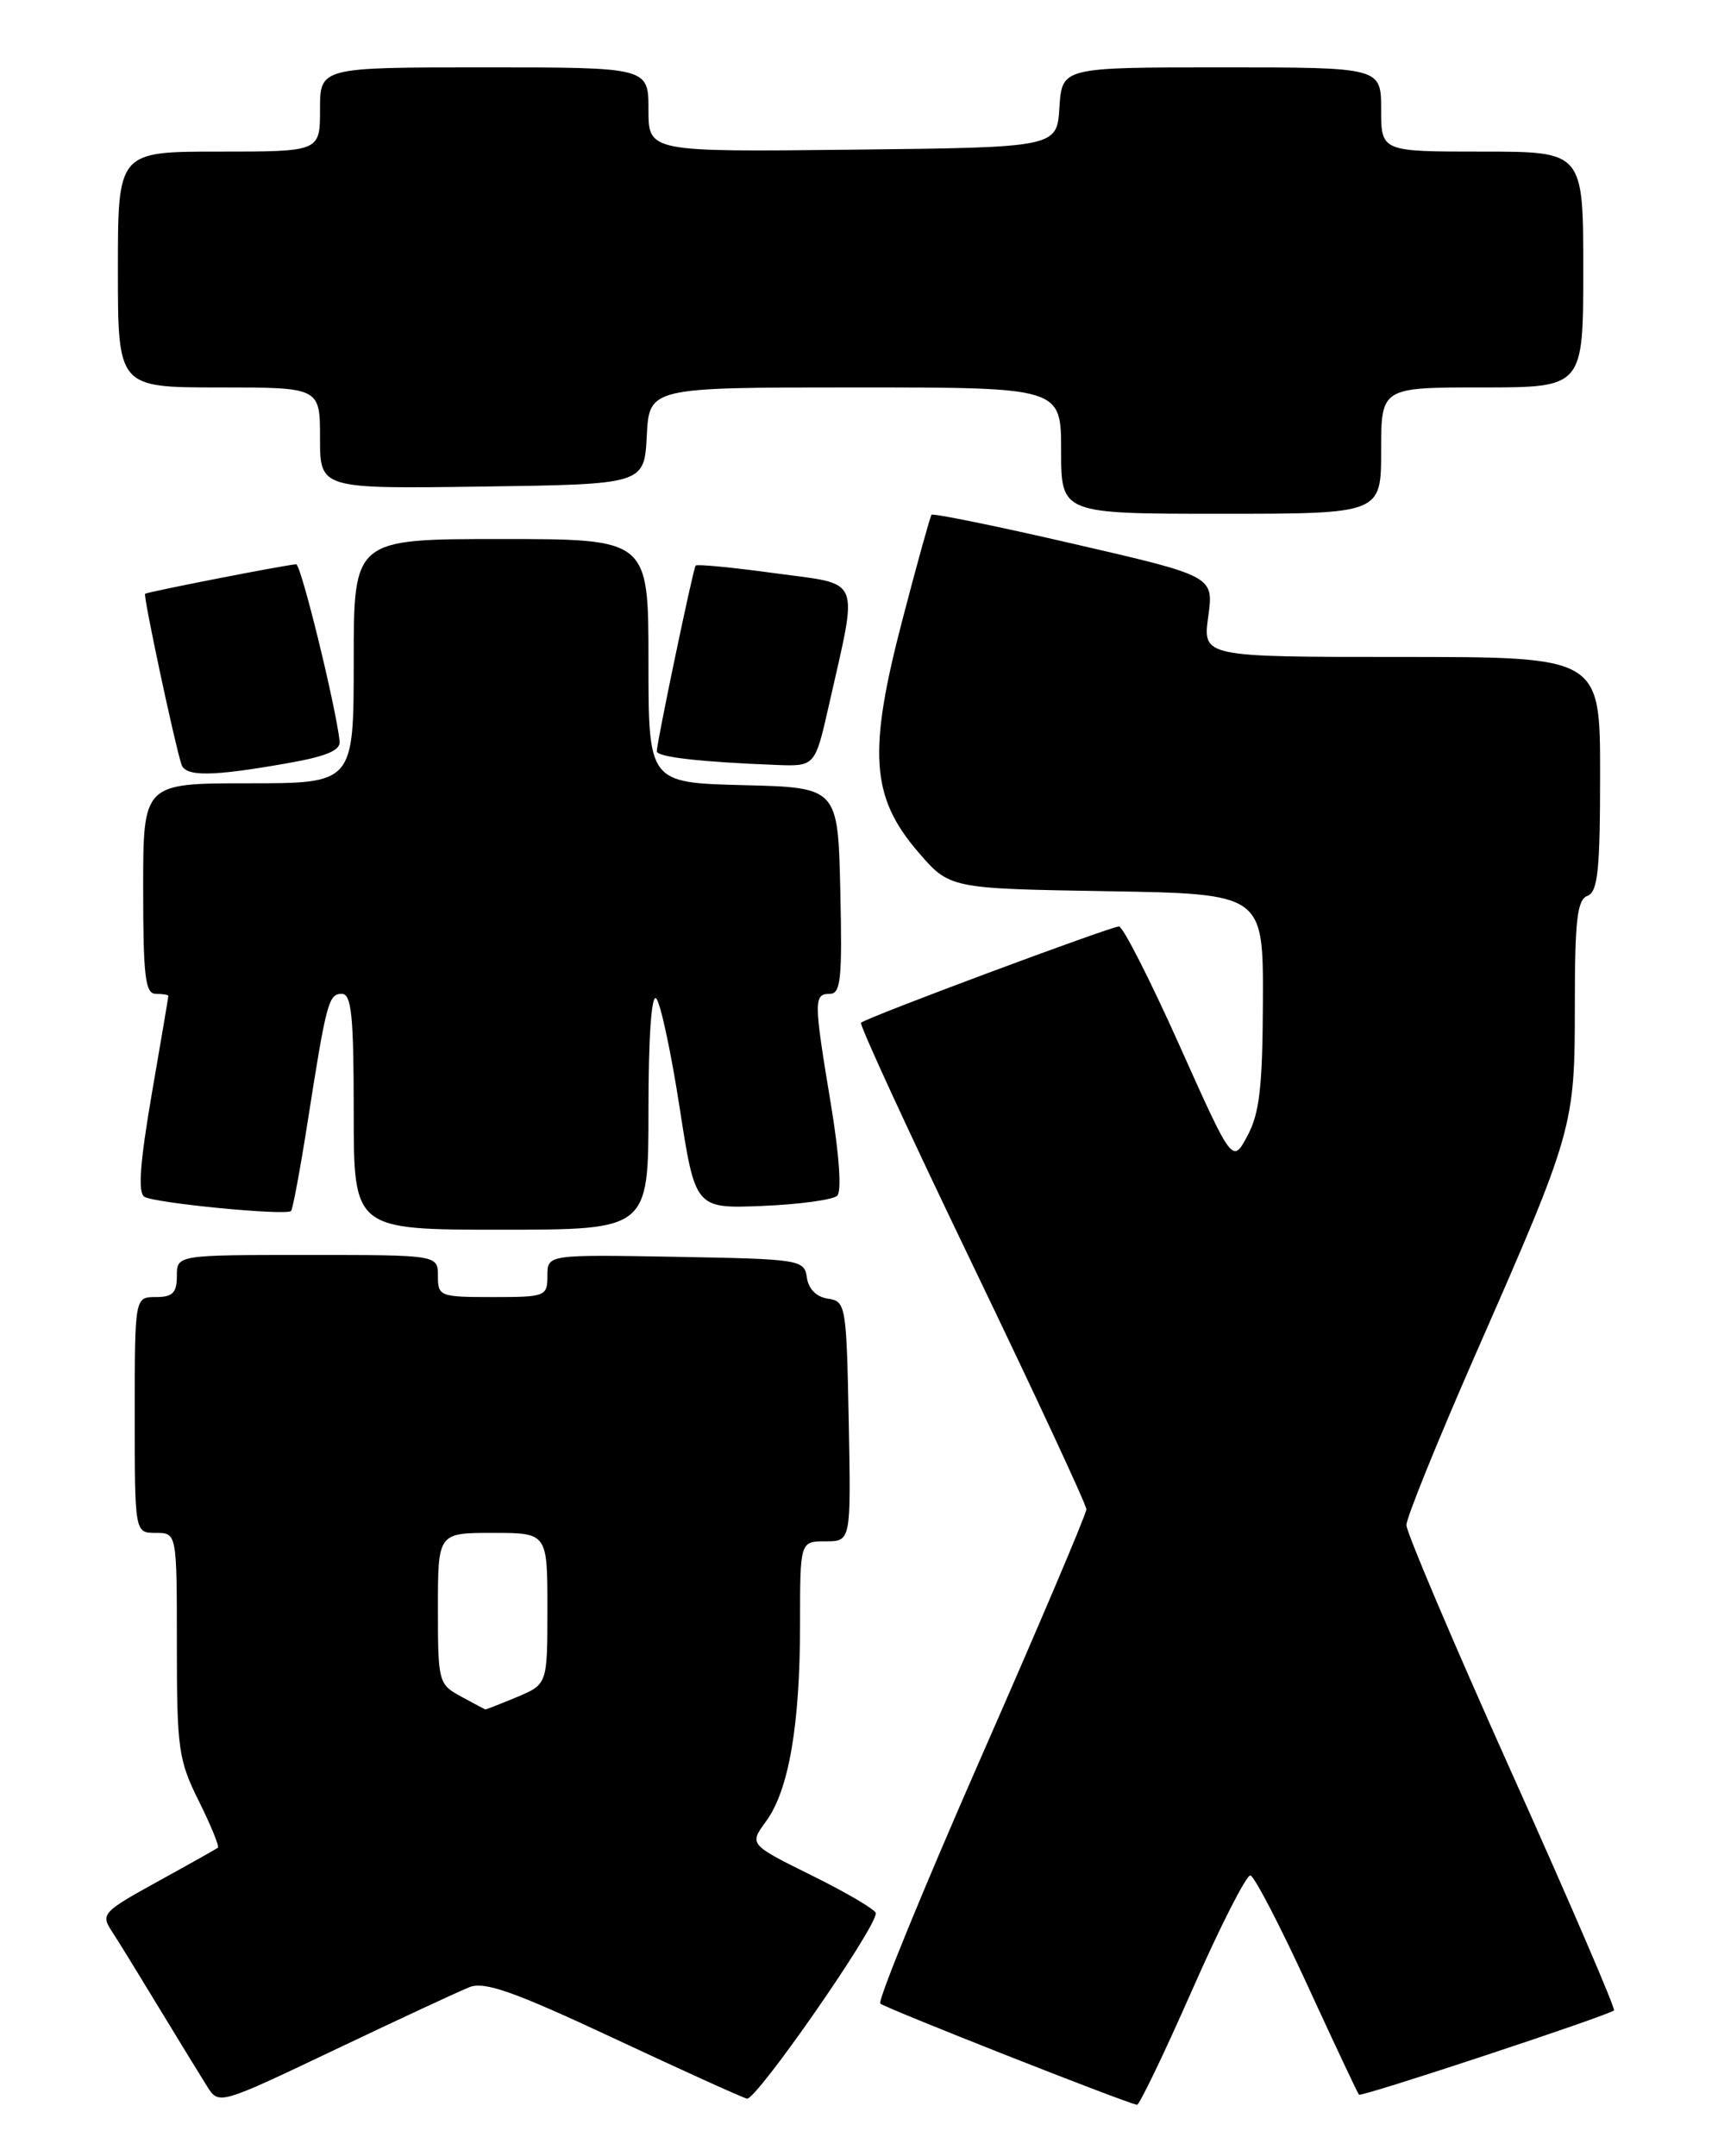<?xml version="1.0" encoding="UTF-8" standalone="no"?>
<!DOCTYPE svg PUBLIC "-//W3C//DTD SVG 1.1//EN" "http://www.w3.org/Graphics/SVG/1.1/DTD/svg11.dtd" >
<svg xmlns="http://www.w3.org/2000/svg" xmlns:xlink="http://www.w3.org/1999/xlink" version="1.1" viewBox="0 0 204 256">
 <g >
 <path fill="currentColor"
d=" M 55.75 235.93 C 57.54 235.23 61.01 236.45 72.75 241.94 C 80.86 245.74 88.03 248.99 88.69 249.17 C 89.74 249.46 104.00 228.97 104.00 227.16 C 104.00 226.76 100.61 224.76 96.47 222.71 C 88.95 218.99 88.95 218.99 90.96 216.25 C 93.66 212.57 95.00 204.81 95.00 192.86 C 95.00 183.00 95.00 183.00 98.03 183.00 C 101.05 183.00 101.05 183.00 100.78 168.75 C 100.51 154.95 100.43 154.49 98.31 154.19 C 96.95 153.99 96.01 153.05 95.81 151.69 C 95.51 149.56 95.08 149.49 80.25 149.22 C 65.00 148.95 65.00 148.95 65.00 151.47 C 65.00 153.92 64.78 154.00 58.50 154.00 C 52.23 154.00 52.00 153.91 52.00 151.50 C 52.00 149.00 52.00 149.00 36.50 149.00 C 21.00 149.00 21.00 149.00 21.00 151.50 C 21.00 153.50 20.50 154.00 18.50 154.00 C 16.00 154.00 16.00 154.00 16.00 168.00 C 16.00 182.00 16.00 182.00 18.50 182.00 C 21.00 182.00 21.00 182.00 21.00 195.30 C 21.00 207.65 21.19 208.99 23.62 213.86 C 25.05 216.74 26.07 219.23 25.87 219.38 C 25.66 219.54 22.44 221.35 18.69 223.41 C 12.17 227.01 11.94 227.26 13.30 229.33 C 14.08 230.52 16.62 234.65 18.95 238.50 C 21.29 242.35 23.82 246.49 24.59 247.71 C 25.99 249.92 25.99 249.92 39.75 243.37 C 47.31 239.77 54.51 236.42 55.75 235.93 Z  M 141.57 236.25 C 144.90 228.69 148.01 222.58 148.48 222.67 C 148.95 222.77 151.98 228.60 155.22 235.64 C 158.45 242.67 161.22 248.55 161.37 248.70 C 161.67 249.00 191.06 239.28 191.65 238.69 C 191.84 238.49 186.38 225.80 179.50 210.48 C 172.63 195.17 167.00 181.93 167.00 181.07 C 167.00 180.21 170.66 171.18 175.12 161.00 C 186.88 134.22 187.00 133.82 187.00 119.31 C 187.00 109.23 187.28 106.83 188.50 106.36 C 189.73 105.89 190.00 103.32 190.00 91.89 C 190.00 78.00 190.00 78.00 166.41 78.00 C 142.81 78.00 142.81 78.00 143.47 73.21 C 144.13 68.41 144.13 68.41 127.52 64.58 C 118.39 62.47 110.78 60.92 110.61 61.12 C 110.45 61.33 108.88 66.97 107.14 73.65 C 103.05 89.28 103.42 94.64 109.01 101.14 C 112.76 105.50 112.76 105.50 131.38 105.81 C 150.00 106.12 150.00 106.12 149.96 118.81 C 149.92 129.01 149.57 132.16 148.13 134.84 C 146.35 138.18 146.35 138.18 140.04 124.09 C 136.57 116.34 133.34 110.00 132.87 110.00 C 131.88 110.00 102.83 120.83 102.24 121.43 C 102.02 121.64 107.95 134.51 115.42 150.02 C 122.89 165.53 129.00 178.66 129.00 179.20 C 129.00 179.74 123.36 193.03 116.46 208.72 C 109.57 224.42 104.20 237.54 104.53 237.88 C 105.04 238.39 133.41 249.59 135.01 249.90 C 135.28 249.96 138.24 243.81 141.57 236.25 Z  M 77.00 131.80 C 77.00 123.12 77.36 117.97 77.92 118.55 C 78.43 119.07 79.68 124.90 80.70 131.50 C 82.56 143.50 82.56 143.50 90.53 143.18 C 94.91 143.00 98.91 142.45 99.41 141.97 C 99.96 141.44 99.65 137.08 98.66 131.09 C 96.62 118.82 96.61 118.00 98.53 118.00 C 99.84 118.00 100.02 116.20 99.78 105.75 C 99.50 93.50 99.50 93.50 88.25 93.22 C 77.00 92.93 77.00 92.93 77.00 78.47 C 77.00 64.00 77.00 64.00 59.50 64.00 C 42.00 64.00 42.00 64.00 42.00 78.50 C 42.00 93.00 42.00 93.00 29.50 93.00 C 17.00 93.00 17.00 93.00 17.00 105.50 C 17.00 115.94 17.25 118.00 18.50 118.00 C 19.32 118.00 20.00 118.11 19.99 118.25 C 19.99 118.39 19.10 123.65 18.01 129.95 C 16.62 138.07 16.36 141.61 17.14 142.09 C 18.37 142.85 33.97 144.36 34.56 143.78 C 34.76 143.57 35.63 138.92 36.49 133.45 C 38.75 119.01 39.01 118.00 40.58 118.00 C 41.74 118.00 42.00 120.57 42.00 132.00 C 42.00 146.00 42.00 146.00 59.50 146.00 C 77.00 146.00 77.00 146.00 77.00 131.80 Z  M 34.00 90.64 C 38.76 89.81 40.45 89.10 40.33 88.00 C 39.82 83.60 35.74 67.00 35.17 67.00 C 34.24 67.00 17.56 70.26 17.23 70.50 C 16.98 70.69 20.67 88.00 21.54 90.75 C 22.01 92.23 25.14 92.20 34.00 90.64 Z  M 98.42 83.76 C 101.93 68.19 102.46 69.48 92.03 68.06 C 86.99 67.37 82.75 66.96 82.60 67.15 C 82.29 67.57 77.98 88.20 77.99 89.20 C 78.00 89.88 83.11 90.47 92.14 90.82 C 96.78 91.00 96.78 91.00 98.42 83.76 Z  M 164.00 53.50 C 164.00 46.00 164.00 46.00 176.00 46.00 C 188.00 46.00 188.00 46.00 188.00 32.00 C 188.00 18.00 188.00 18.00 176.00 18.00 C 164.00 18.00 164.00 18.00 164.00 13.00 C 164.00 8.00 164.00 8.00 145.05 8.00 C 126.11 8.00 126.11 8.00 125.80 12.75 C 125.50 17.50 125.50 17.50 101.25 17.77 C 77.00 18.04 77.00 18.04 77.00 13.02 C 77.00 8.00 77.00 8.00 57.50 8.00 C 38.00 8.00 38.00 8.00 38.00 13.00 C 38.00 18.00 38.00 18.00 26.00 18.00 C 14.00 18.00 14.00 18.00 14.00 32.00 C 14.00 46.00 14.00 46.00 26.00 46.00 C 38.00 46.00 38.00 46.00 38.00 52.02 C 38.00 58.04 38.00 58.04 57.25 57.77 C 76.50 57.50 76.50 57.50 76.80 51.75 C 77.10 46.00 77.10 46.00 101.55 46.00 C 126.00 46.00 126.00 46.00 126.00 53.50 C 126.00 61.00 126.00 61.00 145.00 61.00 C 164.00 61.00 164.00 61.00 164.00 53.50 Z  M 54.75 201.43 C 52.07 199.97 52.00 199.72 52.00 190.97 C 52.00 182.00 52.00 182.00 58.50 182.00 C 65.00 182.00 65.00 182.00 65.00 190.99 C 65.00 199.97 65.00 199.97 61.38 201.49 C 59.39 202.32 57.70 202.98 57.63 202.96 C 57.56 202.94 56.26 202.25 54.75 201.43 Z "/>
</g>
</svg>